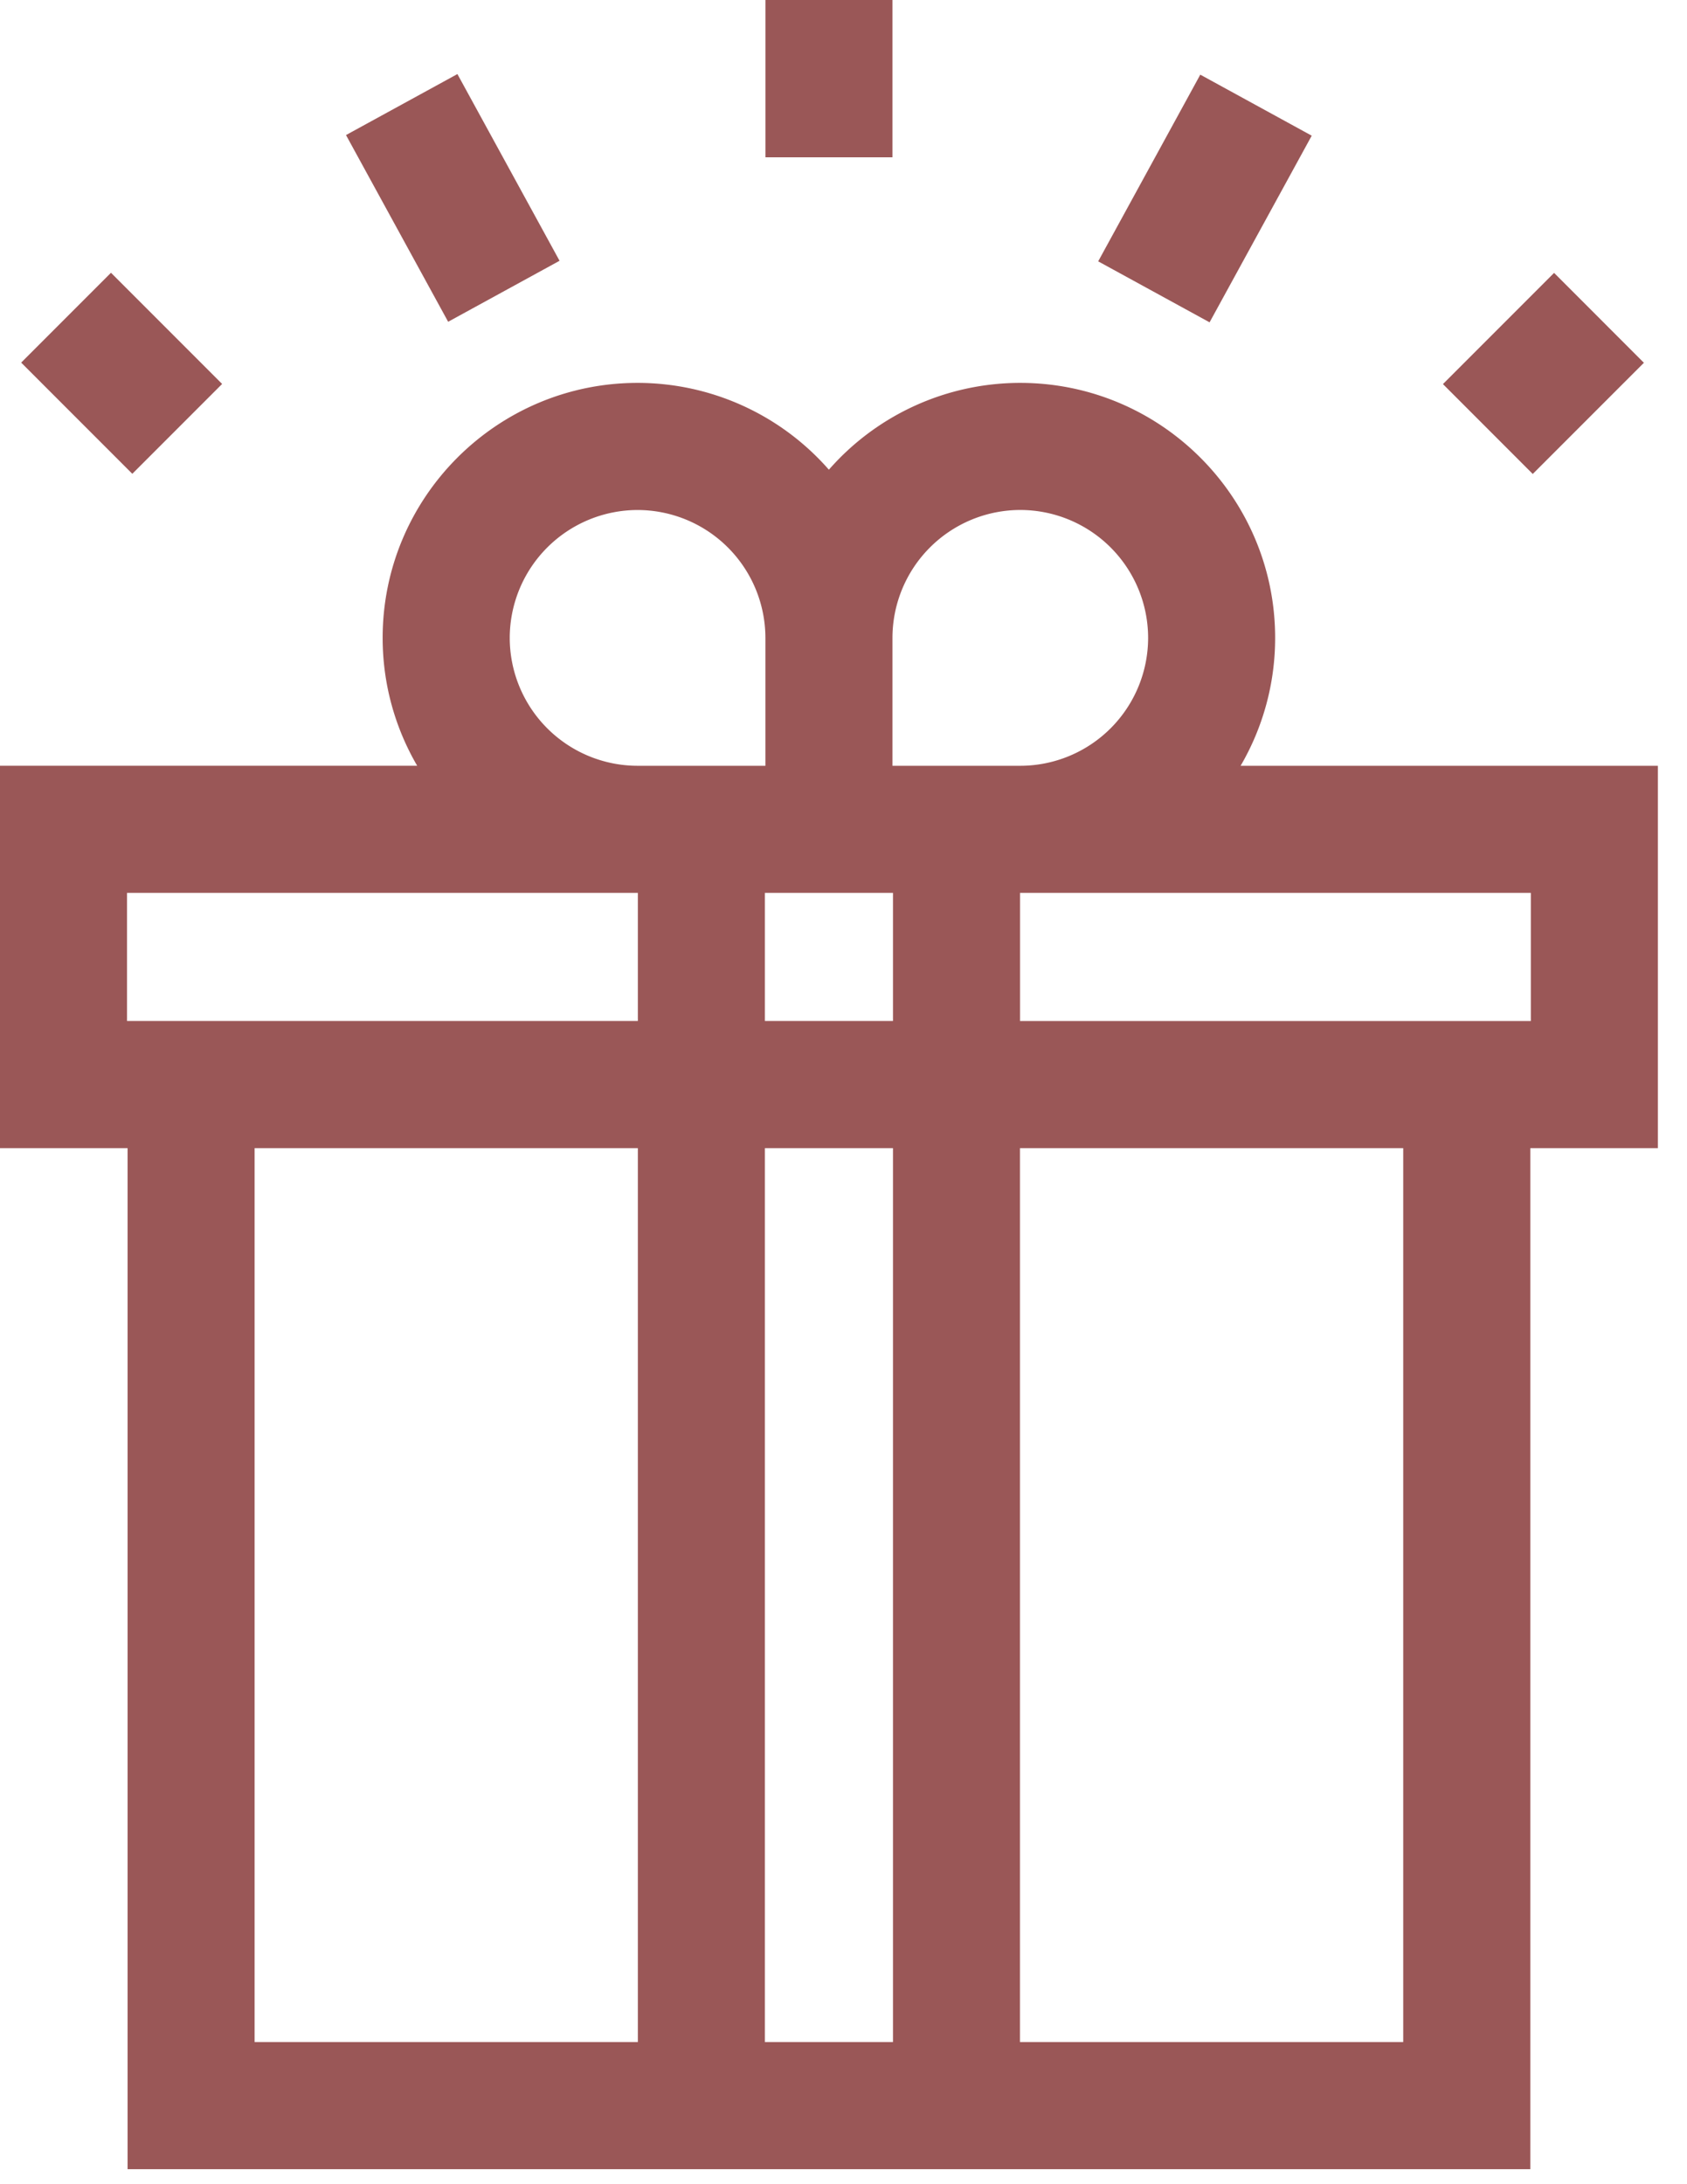 <svg width="51" height="66" fill="none" xmlns="http://www.w3.org/2000/svg"><path d="M50.12 23.14H37.505a7.656 7.656 0 001.044-3.865c0-4.249-3.457-7.705-7.706-7.705a7.687 7.687 0 00-5.785 2.623 7.687 7.687 0 00-5.784-2.623c-4.25 0-7.706 3.456-7.706 7.705 0 1.408.382 2.727 1.044 3.864H0v11.554h3.857v30.853h42.406V34.693h3.856V23.14zm-19.275-7.73a3.869 3.869 0 013.864 3.865 3.869 3.869 0 01-3.864 3.865H26.98v-3.865a3.869 3.869 0 013.865-3.865zm-3.85 15.442h-3.872V26.98h3.873v3.872zM15.41 19.276a3.87 3.87 0 013.865-3.865 3.869 3.869 0 013.864 3.865v3.864h-3.864a3.869 3.869 0 01-3.865-3.864zM3.84 30.853V26.98h15.443v3.872H3.84zm3.857 30.852V34.693h11.586v27.012H7.697zm15.426 0V34.693h3.873v27.012h-3.873zm19.3 0H30.835V34.693h11.586v27.012zm3.856-30.852H30.837V26.98h15.442v3.872zM10.46 4.081l3.368-1.843 3.088 5.642-3.368 1.843-3.088-5.642zm22.739 3.817l3.087-5.642L39.655 4.1l-3.088 5.64-3.368-1.843zM23.14 0h3.84v4.753h-3.84V0zm20.482 11.606l3.36-3.36 2.715 2.716-3.36 3.36-2.715-2.716zM.64 10.957l2.715-2.715 3.36 3.36L4 14.317l-3.36-3.36z" fill="#9A5757"/></svg>